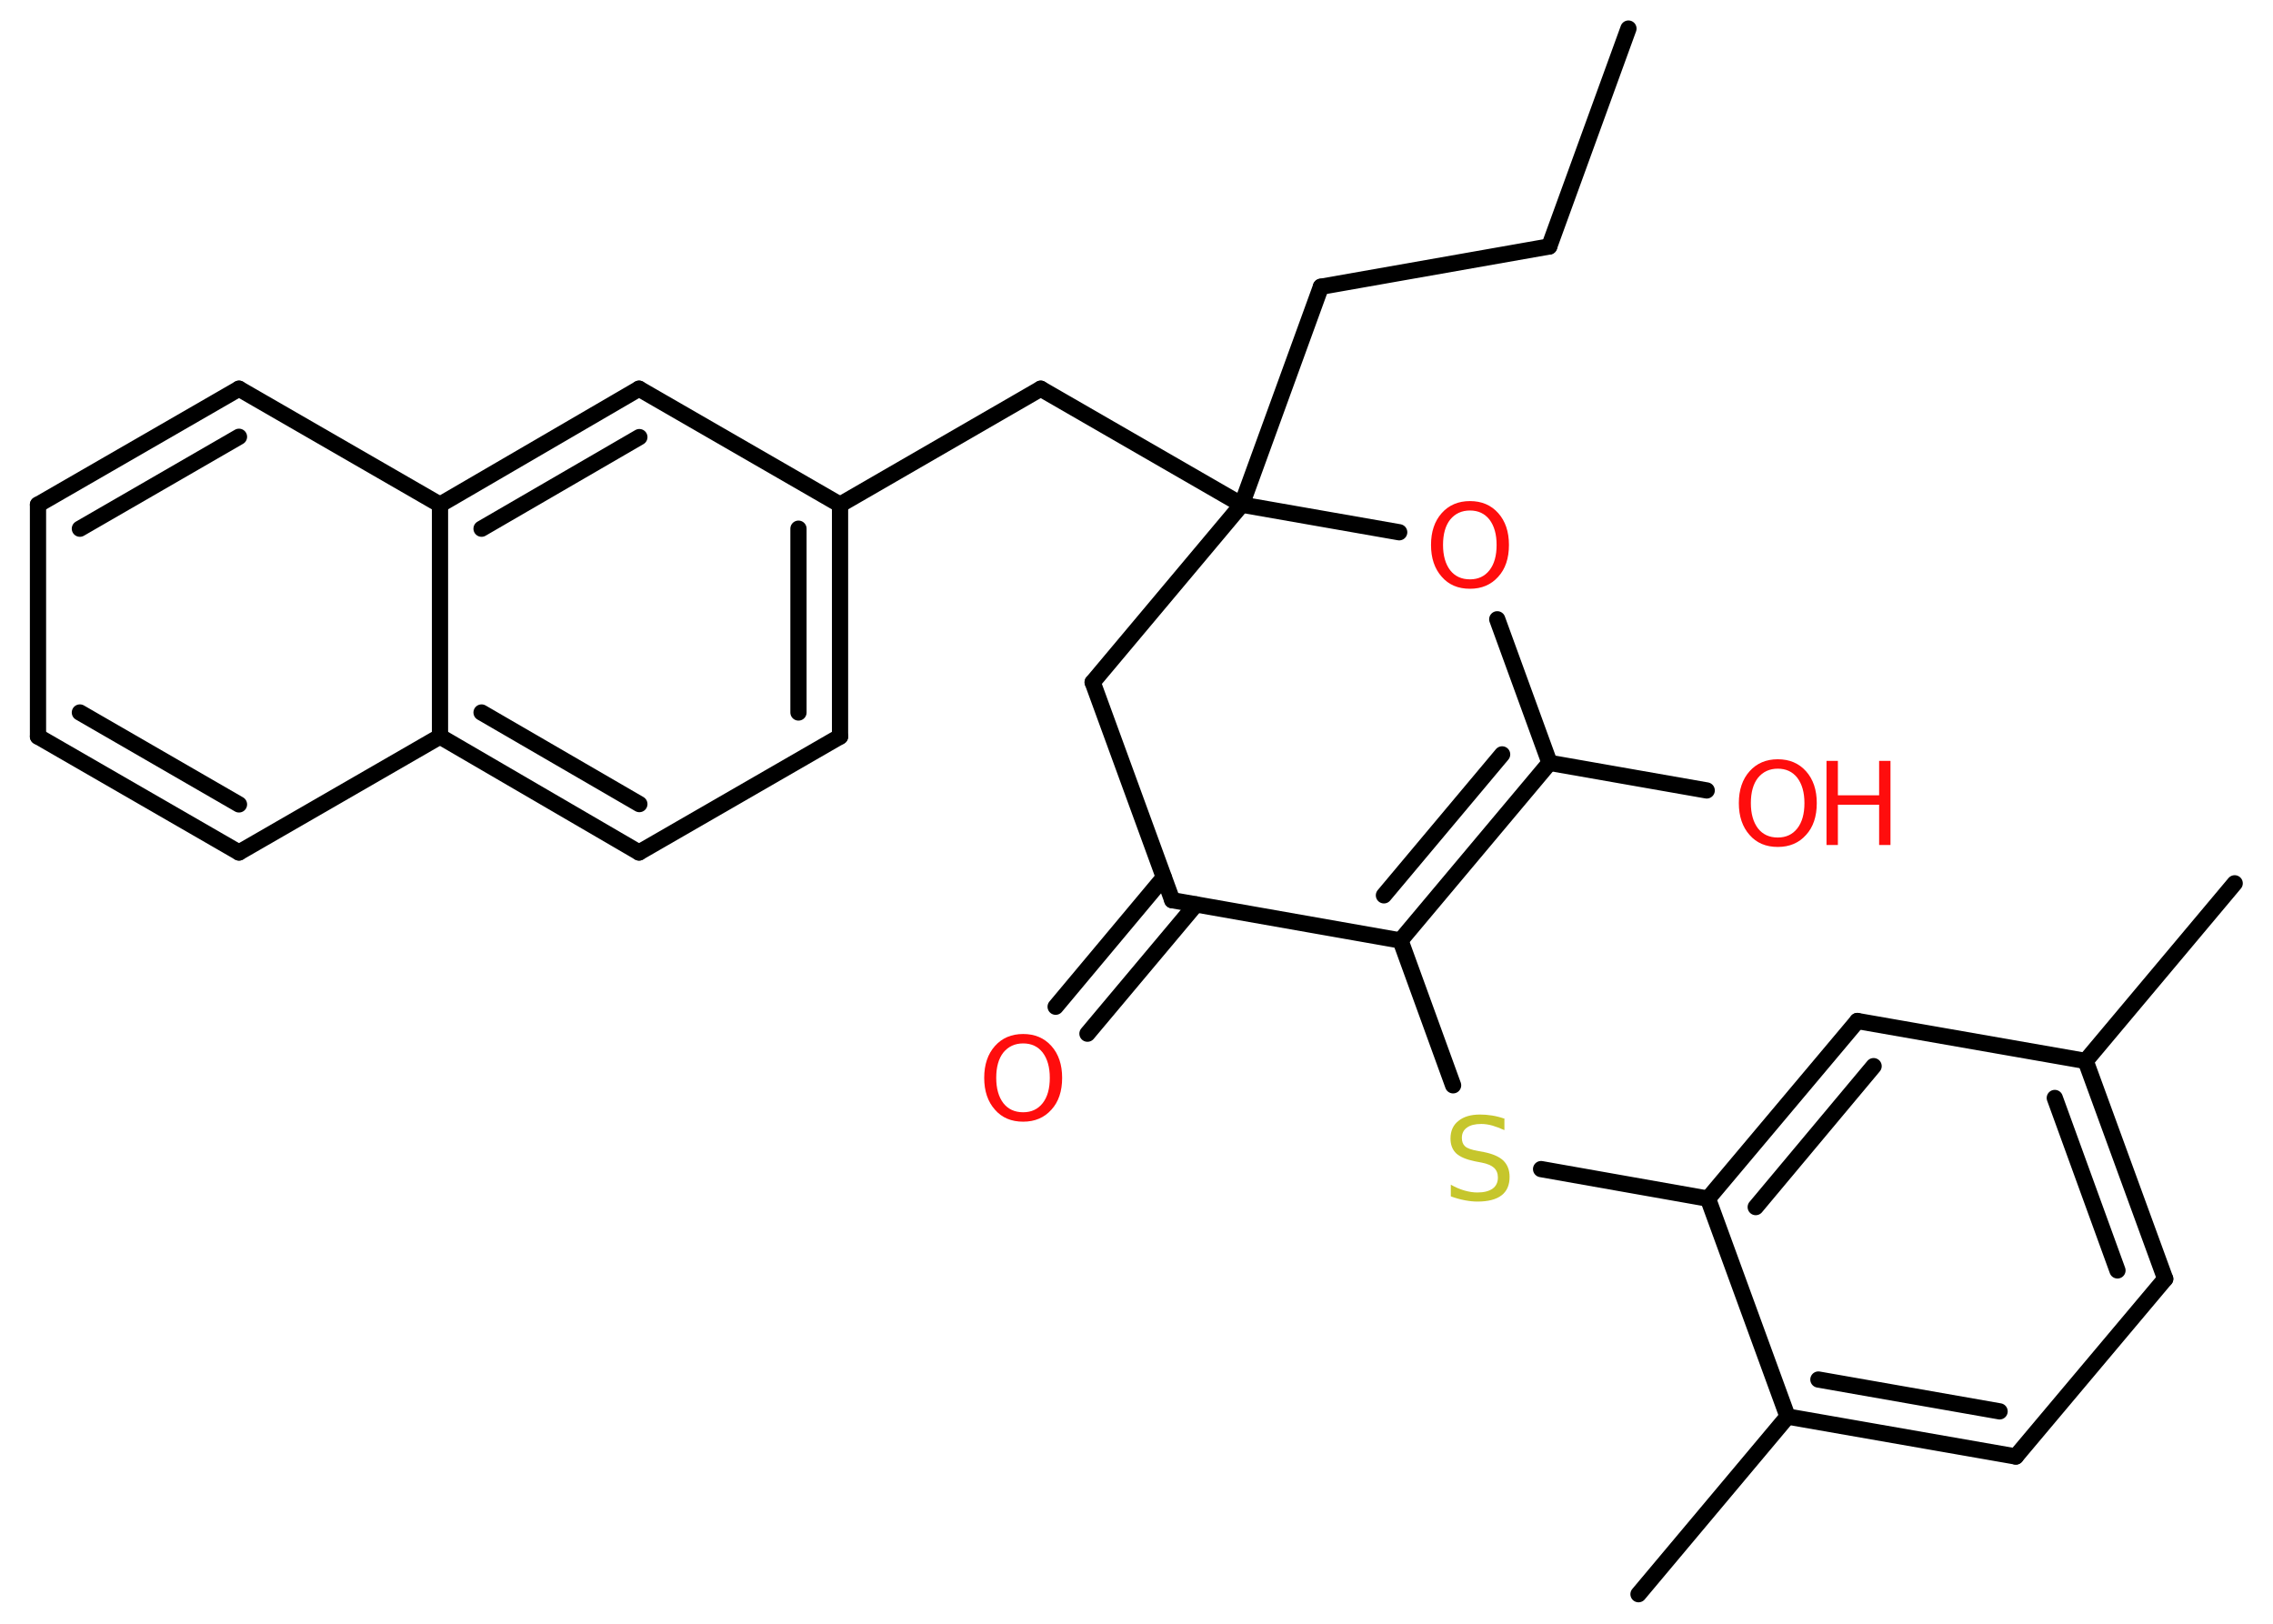 <?xml version='1.0' encoding='UTF-8'?>
<!DOCTYPE svg PUBLIC "-//W3C//DTD SVG 1.1//EN" "http://www.w3.org/Graphics/SVG/1.1/DTD/svg11.dtd">
<svg version='1.2' xmlns='http://www.w3.org/2000/svg' xmlns:xlink='http://www.w3.org/1999/xlink' width='70.0mm' height='50.0mm' viewBox='0 0 70.0 50.0'>
  <desc>Generated by the Chemistry Development Kit (http://github.com/cdk)</desc>
  <g stroke-linecap='round' stroke-linejoin='round' stroke='#000000' stroke-width='.5' fill='#FF0D0D'>
    <rect x='.0' y='.0' width='70.0' height='50.0' fill='#FFFFFF' stroke='none'/>
    <g id='mol1' class='mol'>
      <line id='mol1bnd1' class='bond' x1='50.15' y1='.88' x2='47.71' y2='7.59'/>
      <line id='mol1bnd2' class='bond' x1='47.71' y1='7.59' x2='40.68' y2='8.83'/>
      <line id='mol1bnd3' class='bond' x1='40.68' y1='8.83' x2='38.24' y2='15.54'/>
      <line id='mol1bnd4' class='bond' x1='38.24' y1='15.54' x2='32.05' y2='11.97'/>
      <line id='mol1bnd5' class='bond' x1='32.05' y1='11.97' x2='25.87' y2='15.54'/>
      <g id='mol1bnd6' class='bond'>
        <line x1='25.87' y1='22.68' x2='25.87' y2='15.54'/>
        <line x1='24.59' y1='21.94' x2='24.59' y2='16.28'/>
      </g>
      <line id='mol1bnd7' class='bond' x1='25.87' y1='22.68' x2='19.68' y2='26.25'/>
      <g id='mol1bnd8' class='bond'>
        <line x1='13.55' y1='22.68' x2='19.68' y2='26.25'/>
        <line x1='14.83' y1='21.94' x2='19.69' y2='24.76'/>
      </g>
      <line id='mol1bnd9' class='bond' x1='13.55' y1='22.68' x2='7.36' y2='26.25'/>
      <g id='mol1bnd10' class='bond'>
        <line x1='1.17' y1='22.68' x2='7.36' y2='26.25'/>
        <line x1='2.46' y1='21.94' x2='7.36' y2='24.77'/>
      </g>
      <line id='mol1bnd11' class='bond' x1='1.17' y1='22.68' x2='1.17' y2='15.54'/>
      <g id='mol1bnd12' class='bond'>
        <line x1='7.36' y1='11.97' x2='1.17' y2='15.54'/>
        <line x1='7.36' y1='13.45' x2='2.46' y2='16.28'/>
      </g>
      <line id='mol1bnd13' class='bond' x1='7.36' y1='11.97' x2='13.55' y2='15.54'/>
      <line id='mol1bnd14' class='bond' x1='13.55' y1='22.68' x2='13.55' y2='15.54'/>
      <g id='mol1bnd15' class='bond'>
        <line x1='19.68' y1='11.97' x2='13.55' y2='15.54'/>
        <line x1='19.69' y1='13.46' x2='14.83' y2='16.28'/>
      </g>
      <line id='mol1bnd16' class='bond' x1='25.87' y1='15.54' x2='19.68' y2='11.97'/>
      <line id='mol1bnd17' class='bond' x1='38.24' y1='15.54' x2='33.65' y2='21.01'/>
      <line id='mol1bnd18' class='bond' x1='33.65' y1='21.01' x2='36.1' y2='27.72'/>
      <g id='mol1bnd19' class='bond'>
        <line x1='36.83' y1='27.85' x2='33.49' y2='31.83'/>
        <line x1='35.84' y1='27.02' x2='32.51' y2='31.0'/>
      </g>
      <line id='mol1bnd20' class='bond' x1='36.1' y1='27.72' x2='43.13' y2='28.96'/>
      <line id='mol1bnd21' class='bond' x1='43.13' y1='28.96' x2='44.75' y2='33.42'/>
      <line id='mol1bnd22' class='bond' x1='47.46' y1='36.0' x2='52.6' y2='36.91'/>
      <g id='mol1bnd23' class='bond'>
        <line x1='57.2' y1='31.44' x2='52.6' y2='36.91'/>
        <line x1='57.7' y1='32.83' x2='54.07' y2='37.17'/>
      </g>
      <line id='mol1bnd24' class='bond' x1='57.2' y1='31.44' x2='64.23' y2='32.67'/>
      <line id='mol1bnd25' class='bond' x1='64.23' y1='32.67' x2='68.82' y2='27.2'/>
      <g id='mol1bnd26' class='bond'>
        <line x1='66.68' y1='39.38' x2='64.23' y2='32.67'/>
        <line x1='65.21' y1='39.12' x2='63.28' y2='33.81'/>
      </g>
      <line id='mol1bnd27' class='bond' x1='66.68' y1='39.38' x2='62.08' y2='44.85'/>
      <g id='mol1bnd28' class='bond'>
        <line x1='55.05' y1='43.62' x2='62.08' y2='44.85'/>
        <line x1='56.0' y1='42.48' x2='61.58' y2='43.46'/>
      </g>
      <line id='mol1bnd29' class='bond' x1='52.6' y1='36.91' x2='55.05' y2='43.62'/>
      <line id='mol1bnd30' class='bond' x1='55.05' y1='43.62' x2='50.46' y2='49.09'/>
      <g id='mol1bnd31' class='bond'>
        <line x1='43.13' y1='28.96' x2='47.72' y2='23.49'/>
        <line x1='42.62' y1='27.57' x2='46.26' y2='23.23'/>
      </g>
      <line id='mol1bnd32' class='bond' x1='47.72' y1='23.49' x2='52.56' y2='24.34'/>
      <line id='mol1bnd33' class='bond' x1='47.72' y1='23.49' x2='46.11' y2='19.07'/>
      <line id='mol1bnd34' class='bond' x1='38.24' y1='15.54' x2='43.09' y2='16.39'/>
      <path id='mol1atm18' class='atom' d='M31.51 32.13q-.38 .0 -.61 .28q-.22 .28 -.22 .78q.0 .49 .22 .78q.22 .28 .61 .28q.38 .0 .6 -.28q.22 -.28 .22 -.78q.0 -.49 -.22 -.78q-.22 -.28 -.6 -.28zM31.51 31.84q.54 .0 .87 .37q.33 .37 .33 .98q.0 .62 -.33 .98q-.33 .37 -.87 .37q-.55 .0 -.87 -.37q-.33 -.37 -.33 -.98q.0 -.61 .33 -.98q.33 -.37 .87 -.37z' stroke='none'/>
      <path id='mol1atm20' class='atom' d='M46.33 34.46v.34q-.2 -.09 -.37 -.14q-.18 -.05 -.34 -.05q-.29 .0 -.44 .11q-.16 .11 -.16 .32q.0 .17 .1 .26q.1 .09 .39 .14l.21 .04q.39 .08 .58 .26q.19 .19 .19 .5q.0 .38 -.25 .57q-.25 .19 -.74 .19q-.18 .0 -.39 -.04q-.21 -.04 -.43 -.12v-.36q.21 .12 .42 .18q.21 .06 .4 .06q.3 .0 .47 -.12q.16 -.12 .16 -.34q.0 -.19 -.12 -.3q-.12 -.11 -.38 -.16l-.21 -.04q-.39 -.08 -.57 -.24q-.18 -.17 -.18 -.46q.0 -.35 .24 -.54q.24 -.2 .67 -.2q.18 .0 .37 .03q.19 .03 .39 .1z' stroke='none' fill='#C6C62C'/>
      <g id='mol1atm30' class='atom'>
        <path d='M54.75 23.67q-.38 .0 -.61 .28q-.22 .28 -.22 .78q.0 .49 .22 .78q.22 .28 .61 .28q.38 .0 .6 -.28q.22 -.28 .22 -.78q.0 -.49 -.22 -.78q-.22 -.28 -.6 -.28zM54.75 23.38q.54 .0 .87 .37q.33 .37 .33 .98q.0 .62 -.33 .98q-.33 .37 -.87 .37q-.55 .0 -.87 -.37q-.33 -.37 -.33 -.98q.0 -.61 .33 -.98q.33 -.37 .87 -.37z' stroke='none'/>
        <path d='M56.25 23.43h.35v1.06h1.27v-1.06h.35v2.59h-.35v-1.24h-1.27v1.24h-.35v-2.59z' stroke='none'/>
      </g>
      <path id='mol1atm31' class='atom' d='M45.27 15.72q-.38 .0 -.61 .28q-.22 .28 -.22 .78q.0 .49 .22 .78q.22 .28 .61 .28q.38 .0 .6 -.28q.22 -.28 .22 -.78q.0 -.49 -.22 -.78q-.22 -.28 -.6 -.28zM45.27 15.43q.54 .0 .87 .37q.33 .37 .33 .98q.0 .62 -.33 .98q-.33 .37 -.87 .37q-.55 .0 -.87 -.37q-.33 -.37 -.33 -.98q.0 -.61 .33 -.98q.33 -.37 .87 -.37z' stroke='none'/>
    </g>
  </g>
</svg>
